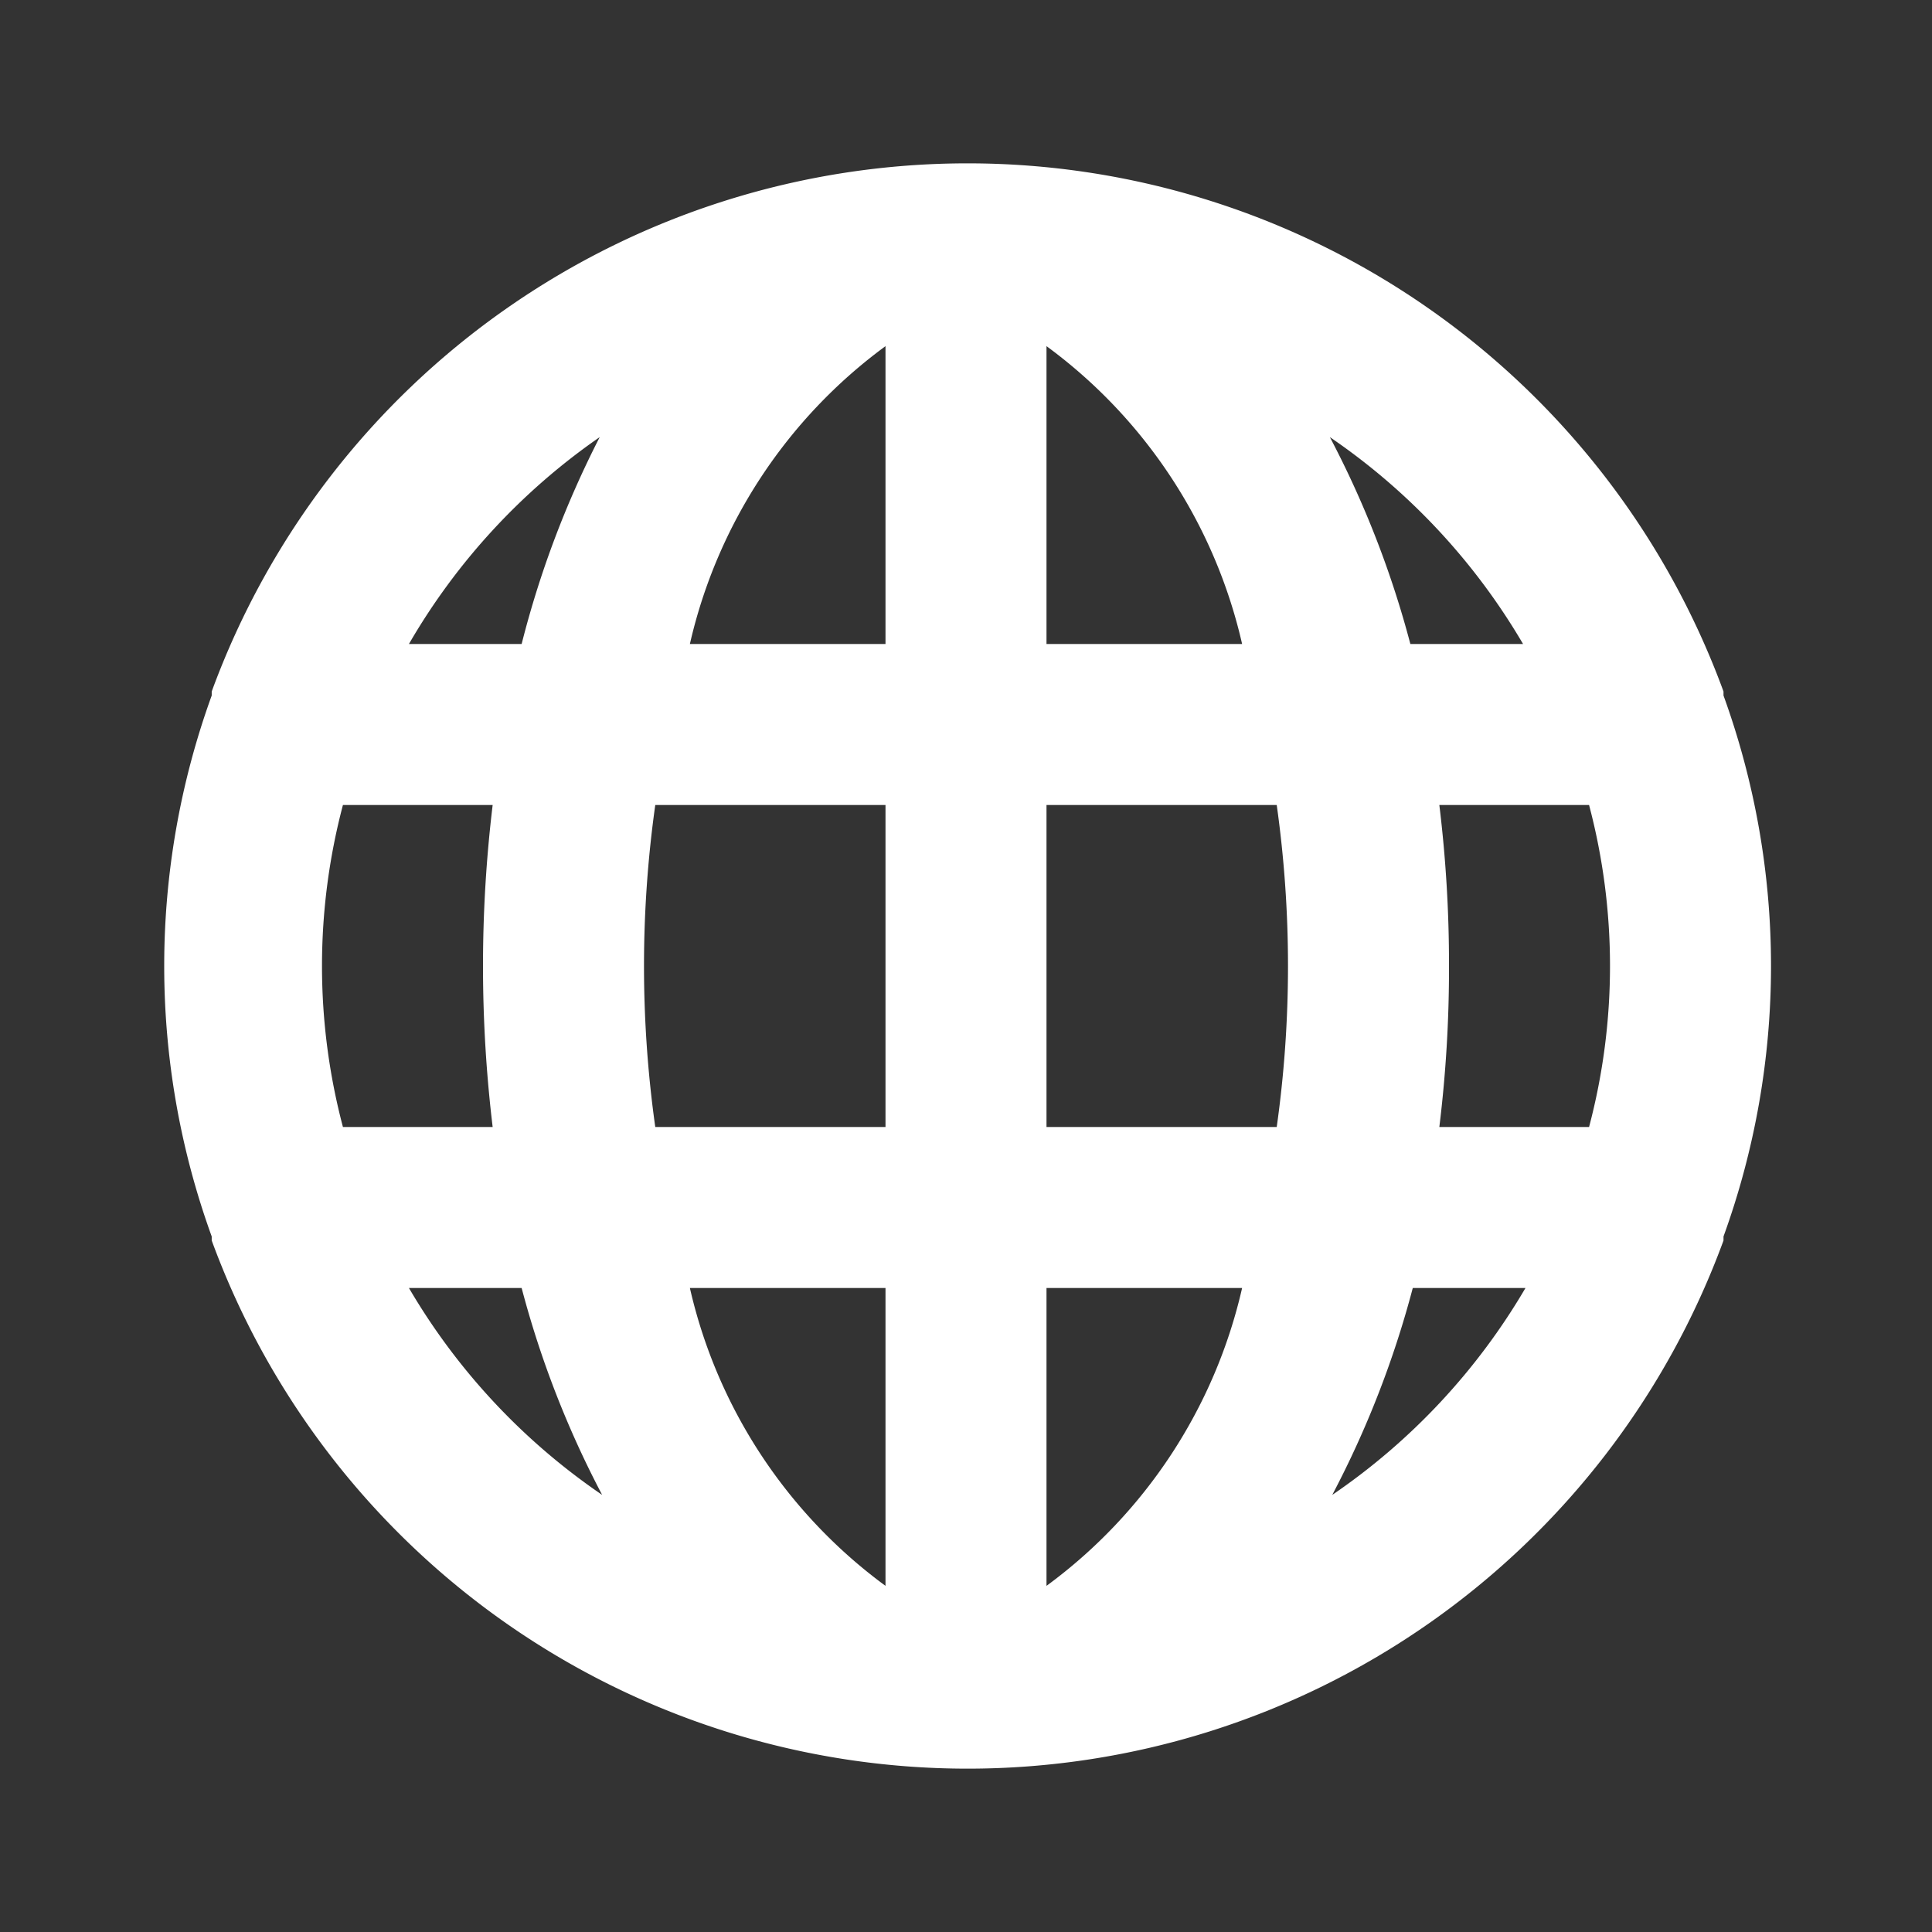 <svg xmlns="http://www.w3.org/2000/svg" viewBox="0 0 24 24" id="globe"><rect x="0" y="0" width="24" height="24" fill="#333333" stroke="none"/><path fill="#FFFFFF" d="M21.41,8.64s0,0,0-.05a10,10,0,0,0-18.78,0s0,0,0,.05a9.86,9.86,0,0,0,0,6.72s0,0,0,.05a10,10,0,0,0,18.78,0s0,0,0-.05a9.86,9.86,0,0,0,0-6.72ZM4.26,14a7.82,7.82,0,0,1,0-4H6.12a16.73,16.73,0,0,0,0,4Zm.82,2h1.4a12.15,12.15,0,0,0,1,2.57A8,8,0,0,1,5.08,16Zm1.4-8H5.08A8,8,0,0,1,7.45,5.43,12.15,12.15,0,0,0,6.48,8ZM11,19.7A6.34,6.34,0,0,1,8.57,16H11ZM11,14H8.14a14.36,14.36,0,0,1,0-4H11Zm0-6H8.57A6.34,6.34,0,0,1,11,4.3Zm7.92,0h-1.4a12.15,12.15,0,0,0-1-2.57A8,8,0,0,1,18.92,8ZM13,4.3A6.34,6.34,0,0,1,15.43,8H13Zm0,15.4V16h2.43A6.34,6.34,0,0,1,13,19.7ZM15.86,14H13V10h2.86a14.36,14.36,0,0,1,0,4Zm.69,4.57a12.15,12.15,0,0,0,1-2.57h1.4A8,8,0,0,1,16.55,18.57ZM19.74,14H17.88A16.16,16.16,0,0,0,18,12a16.28,16.28,0,0,0-.12-2h1.86a7.82,7.82,0,0,1,0,4Z"></path></svg>